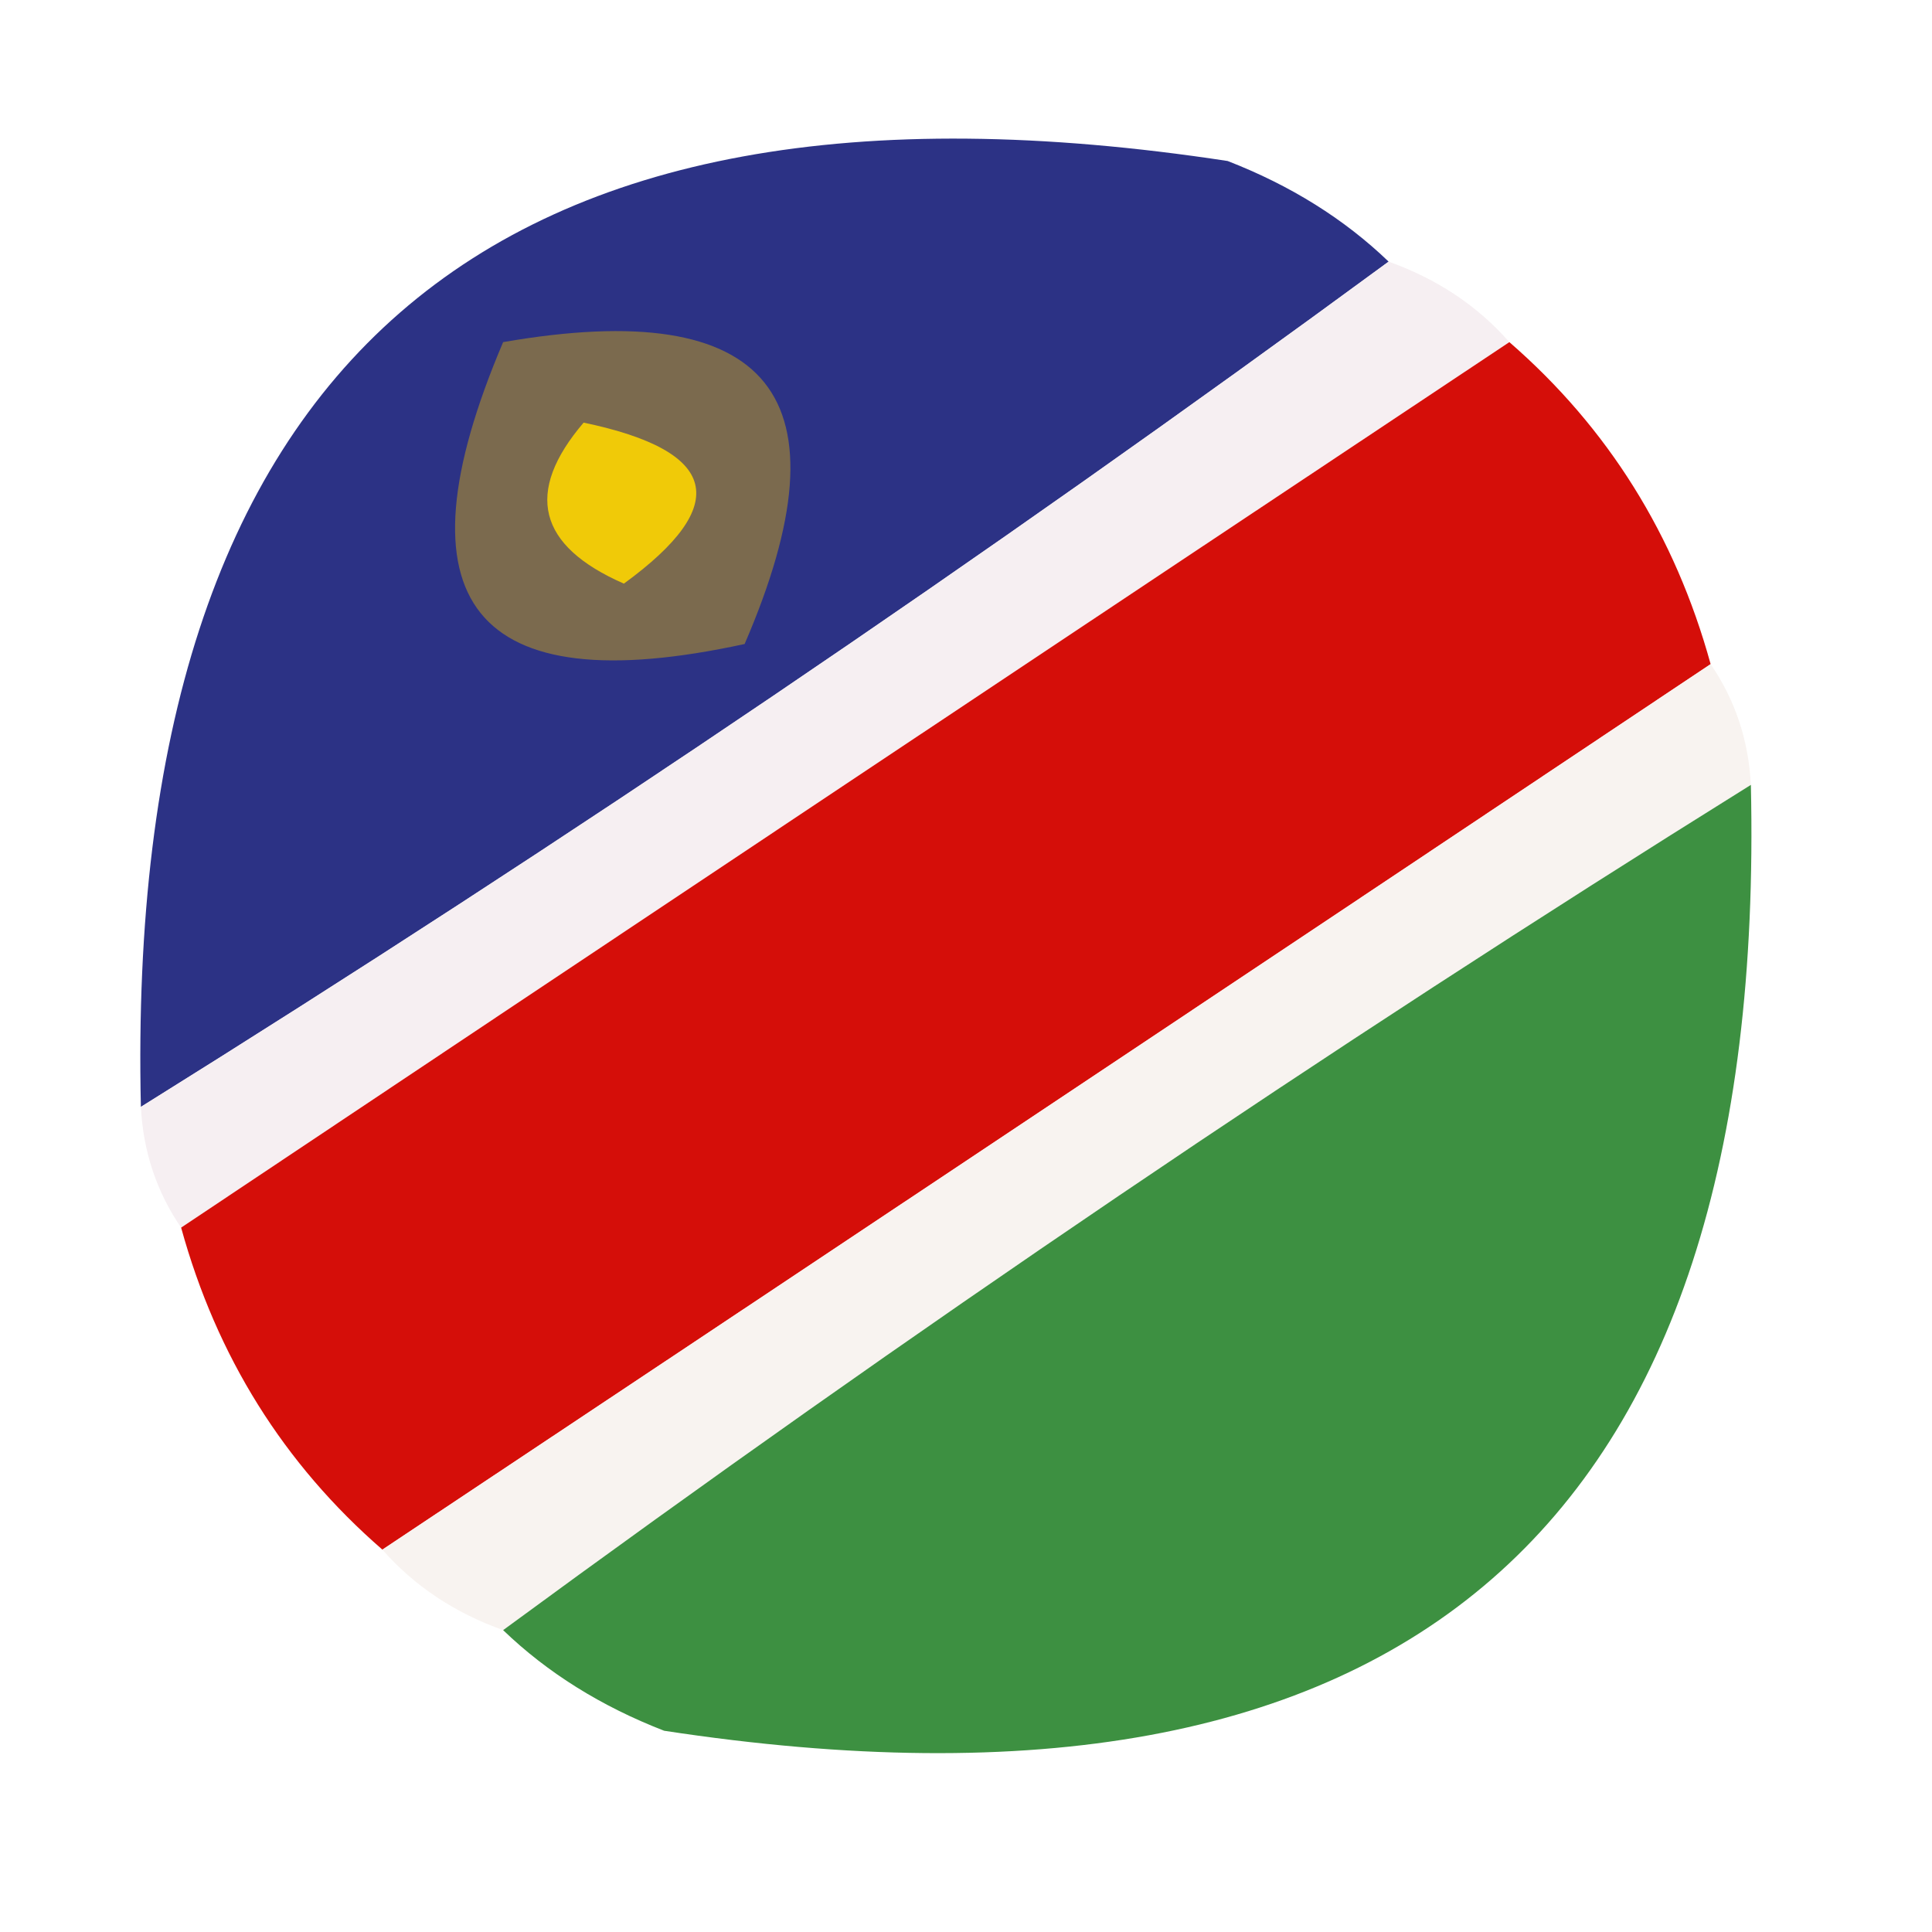 <?xml version="1.0" encoding="UTF-8"?>
<!DOCTYPE svg PUBLIC "-//W3C//DTD SVG 1.1//EN" "http://www.w3.org/Graphics/SVG/1.1/DTD/svg11.dtd">
<svg xmlns="http://www.w3.org/2000/svg" version="1.1" width="48px" height="48px" style="shape-rendering:geometricPrecision; text-rendering:geometricPrecision; image-rendering:optimizeQuality; fill-rule:evenodd; clip-rule:evenodd" xmlns:xlink="http://www.w3.org/1999/xlink">
<g><path style="opacity:0.945" fill="#20267e" d="M 34.5,6.5 C 24.445,13.884 14.112,20.884 3.5,27.5C 3.083,9.023 12.083,1.19 30.5,4C 32.066,4.608 33.4,5.442 34.5,6.5 Z"/></g>
<g><path style="opacity:0.948" fill="#f5eef1" d="M 34.5,6.5 C 35.709,6.932 36.709,7.599 37.5,8.5C 26.518,15.807 15.518,23.141 4.5,30.5C 3.89,29.609 3.557,28.609 3.5,27.5C 14.112,20.884 24.445,13.884 34.5,6.5 Z"/></g>
<g><path style="opacity:0.982" fill="#d50b06" d="M 37.5,8.5 C 39.95,10.629 41.617,13.296 42.5,16.5C 31.482,23.859 20.482,31.192 9.5,38.5C 7.05,36.371 5.383,33.704 4.5,30.5C 15.518,23.141 26.518,15.807 37.5,8.5 Z"/></g>
<g><path style="opacity:1" fill="#7b6a4e" d="M 12.5,8.5 C 19.158,7.344 21.158,9.844 18.5,16C 11.75,17.469 9.75,14.969 12.5,8.5 Z"/></g>
<g><path style="opacity:1" fill="#f0ca08" d="M 14.5,10.5 C 17.861,11.203 18.194,12.537 15.5,14.5C 13.358,13.563 13.024,12.23 14.5,10.5 Z"/></g>
<g><path style="opacity:0.949" fill="#f7f2ef" d="M 42.5,16.5 C 43.11,17.391 43.443,18.391 43.5,19.5C 32.888,26.116 22.555,33.116 12.5,40.5C 11.29,40.068 10.29,39.401 9.5,38.5C 20.482,31.192 31.482,23.859 42.5,16.5 Z"/></g>
<g><path style="opacity:0.974" fill="#398e3d" d="M 43.5,19.5 C 43.917,37.977 34.917,45.81 16.5,43C 14.934,42.392 13.6,41.559 12.5,40.5C 22.555,33.116 32.888,26.116 43.5,19.5 Z"/></g>
</svg>
